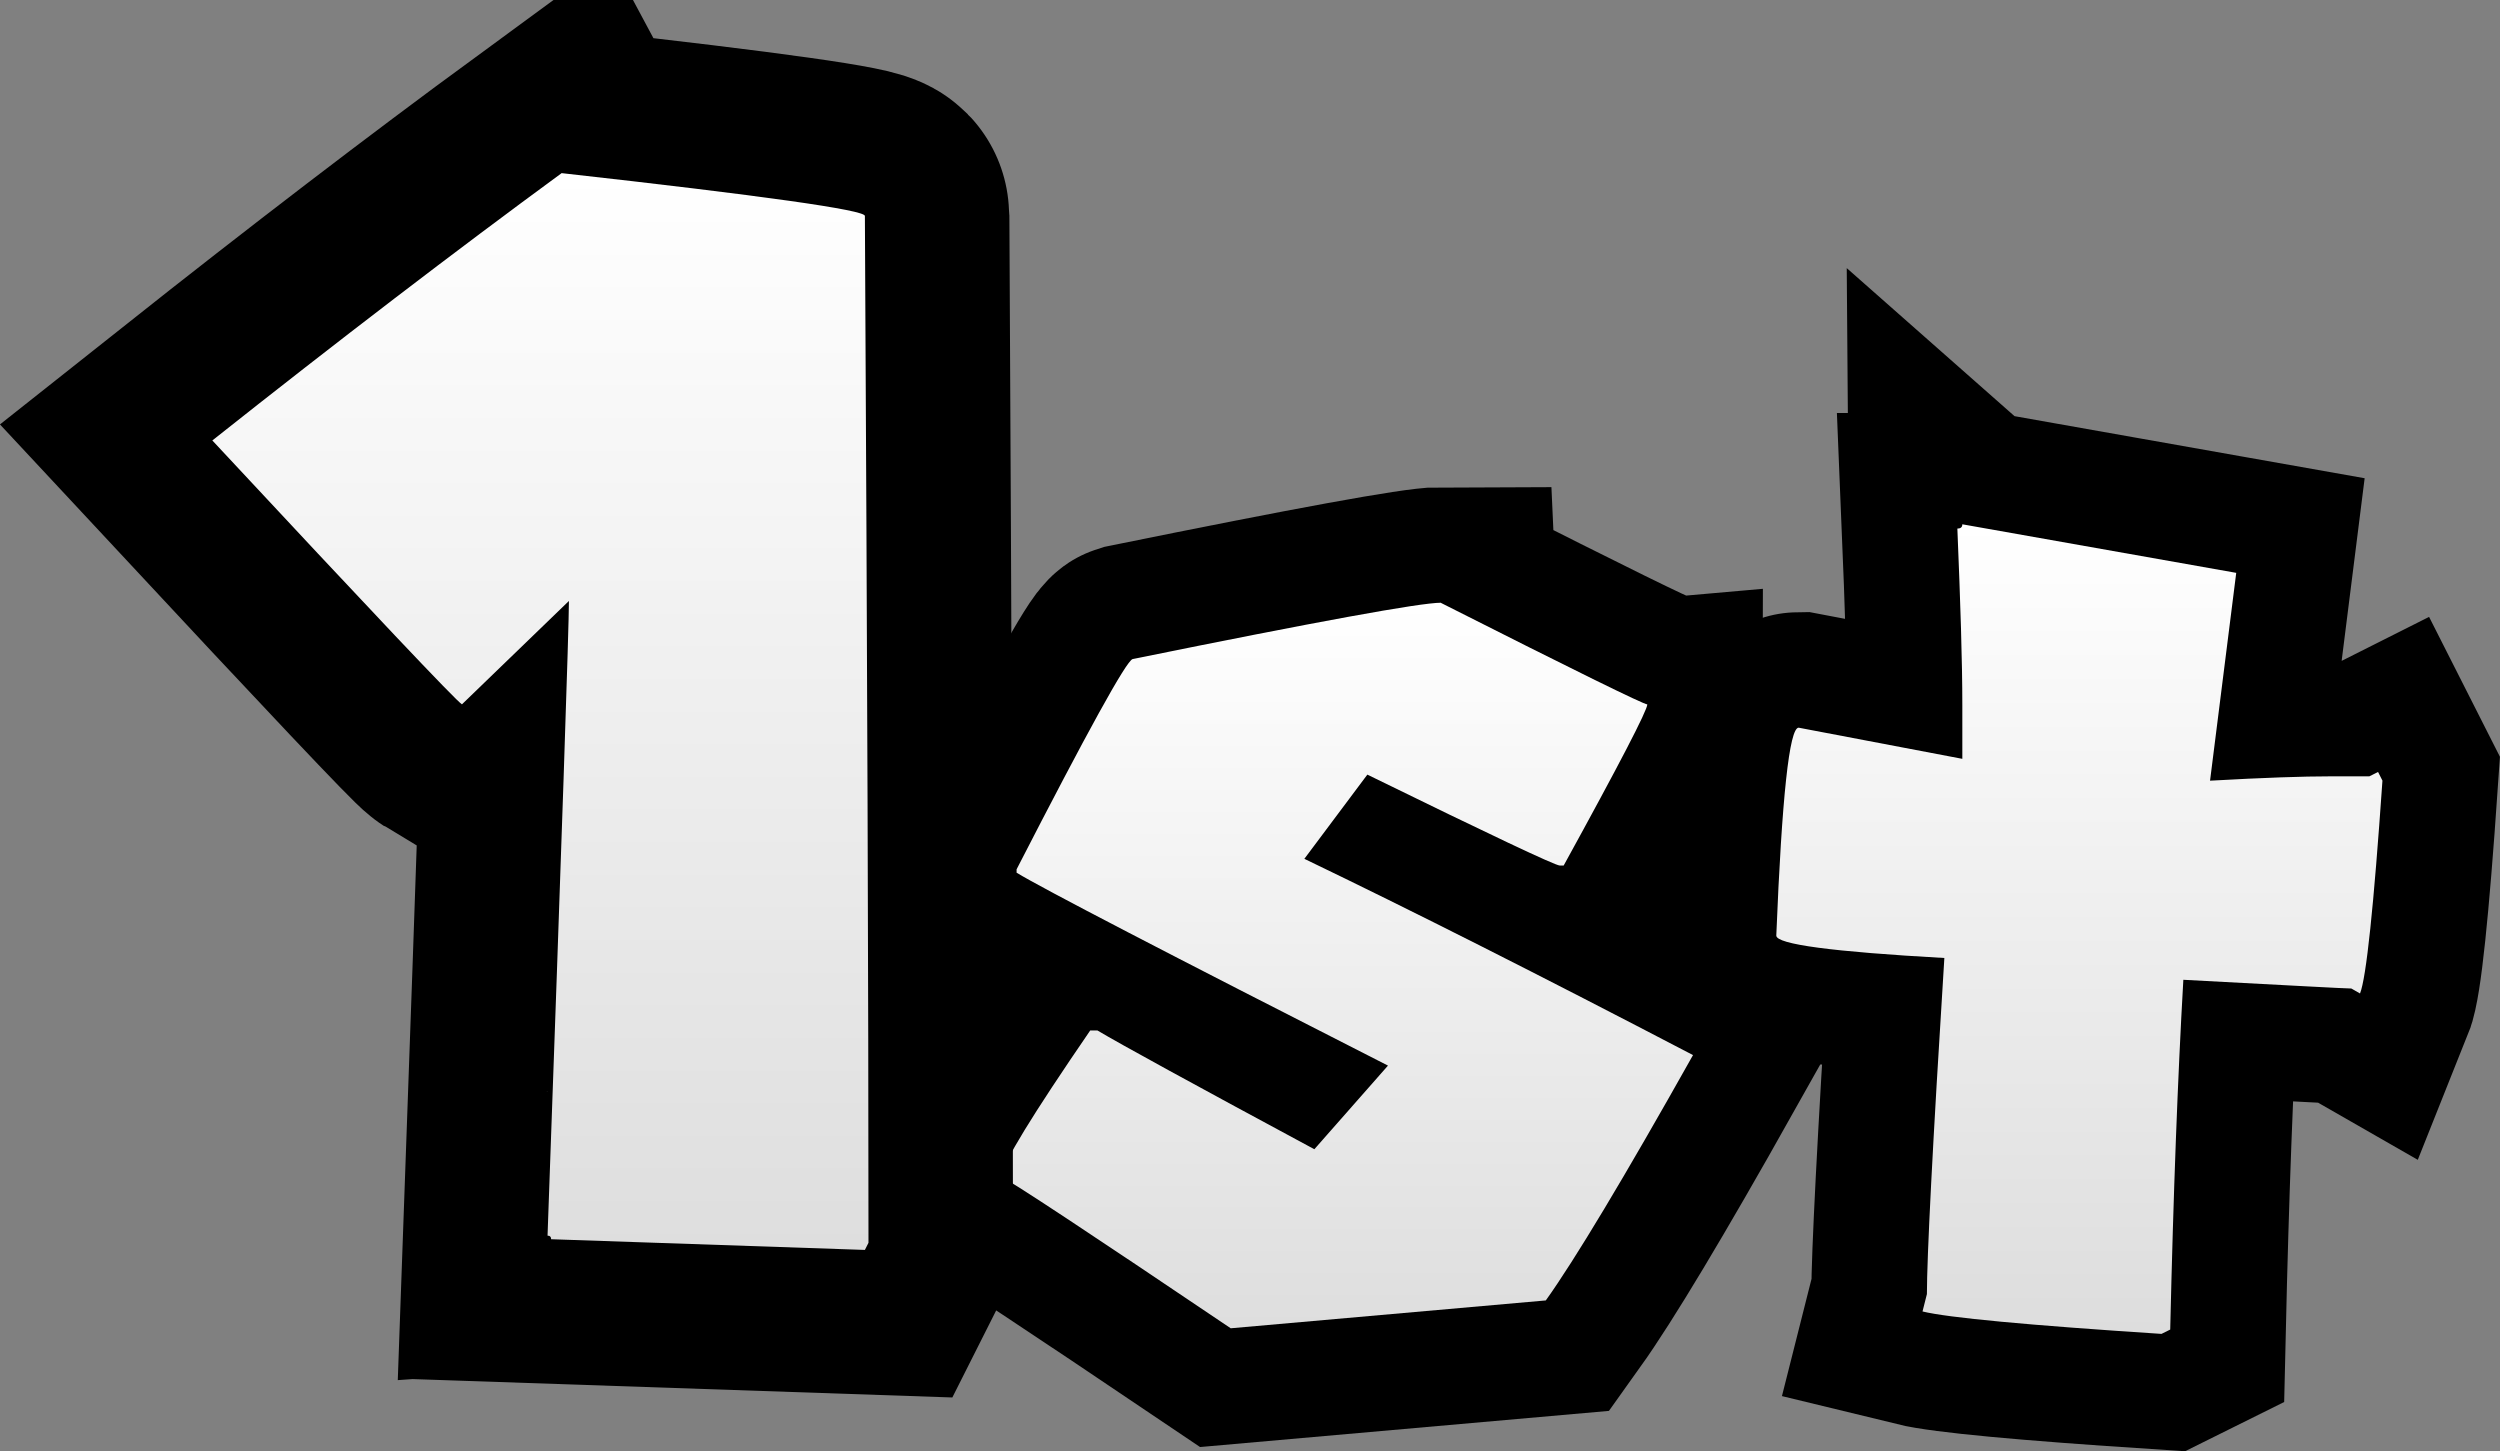 <svg version="1.1" xmlns="http://www.w3.org/2000/svg" xmlns:xlink="http://www.w3.org/1999/xlink" width="43.257" height="25.111" viewBox="0,0,43.257,25.111"><rect x="0" y="0" width="43.257" height="25.111" fill="#808080" stroke="none"/><defs><linearGradient x1="240.873" y1="177.394" x2="240.873" y2="189.947" gradientUnits="userSpaceOnUse" id="color-1"><stop offset="0" stop-color="#ffffff"/><stop offset="1" stop-color="#dedede"/></linearGradient><linearGradient x1="226.901" y1="169.958" x2="226.901" y2="188.59" gradientUnits="userSpaceOnUse" id="color-2"><stop offset="0" stop-color="#ffffff"/><stop offset="1" stop-color="#dedede"/></linearGradient><linearGradient x1="248.287" y1="176.034" x2="248.287" y2="190.042" gradientUnits="userSpaceOnUse" id="color-3"><stop offset="0" stop-color="#ffffff"/><stop offset="1" stop-color="#dddddd"/></linearGradient></defs><g transform="translate(-217.551,-166.962)"><g data-paper-data="{&quot;isPaintingLayer&quot;:true}" fill-rule="nonzero" stroke-linecap="butt" stroke-linejoin="miter" stroke-miterlimit="10" stroke-dasharray="" stroke-dashoffset="0" style="mix-blend-mode: normal"><path d="M242.484,177.394c2.316,1.171 3.506,1.756 3.57,1.756c0,0.103 -0.482,1.032 -1.447,2.788h-0.068c-0.077,0 -1.187,-0.524 -3.329,-1.573l-1.09,1.457c1.846,0.888 4.088,2.02 6.725,3.396c-1.196,2.129 -2.046,3.544 -2.547,4.245l-5.452,0.482c-2.489,-1.679 -3.805,-2.547 -3.946,-2.605v-0.068c0,-0.18 0.505,-1.007 1.515,-2.48h0.125c0.399,0.238 1.65,0.923 3.753,2.055l1.274,-1.447c-3.866,-1.968 -6.008,-3.081 -6.426,-3.338v-0.058c1.229,-2.393 1.898,-3.605 2.007,-3.638c3.197,-0.65 4.976,-0.975 5.336,-0.975z" fill="none" stroke="#000000" stroke-width="4"/><path d="M242.484,177.394c2.316,1.171 3.506,1.756 3.57,1.756c0,0.103 -0.482,1.032 -1.447,2.788h-0.068c-0.077,0 -1.187,-0.524 -3.329,-1.573l-1.09,1.457c1.846,0.888 4.088,2.02 6.725,3.396c-1.196,2.129 -2.046,3.544 -2.547,4.245l-5.452,0.482c-2.489,-1.679 -3.805,-2.547 -3.946,-2.605v-0.068c0,-0.18 0.505,-1.007 1.515,-2.48h0.125c0.399,0.238 1.65,0.923 3.753,2.055l1.274,-1.447c-3.866,-1.968 -6.008,-3.081 -6.426,-3.338v-0.058c1.229,-2.393 1.898,-3.605 2.007,-3.638c3.197,-0.65 4.976,-0.975 5.336,-0.975z" fill="url(#color-1)" stroke="none" stroke-width="0.265"/><path d="M227.272,169.958c3.496,0.391 5.244,0.638 5.244,0.74c0.041,7.691 0.062,13.573 0.062,17.645v0.123l-0.062,0.123l-5.429,-0.185c0,-0.041 -0.021,-0.062 -0.062,-0.062c0.247,-6.879 0.37,-10.54 0.37,-10.982l-1.851,1.789c-0.103,-0.062 -1.542,-1.584 -4.319,-4.566c2.18,-1.728 4.195,-3.27 6.046,-4.627z" fill="none" stroke="#000000" stroke-width="5"/><path d="M227.272,169.958c3.496,0.391 5.244,0.638 5.244,0.74c0.041,7.691 0.062,13.573 0.062,17.645v0.123l-0.062,0.123l-5.429,-0.185c0,-0.041 -0.021,-0.062 -0.062,-0.062c0.247,-6.879 0.37,-10.54 0.37,-10.982l-1.851,1.789c-0.103,-0.062 -1.542,-1.584 -4.319,-4.566c2.18,-1.728 4.195,-3.27 6.046,-4.627z" fill="url(#color-2)" stroke="#000000" stroke-width="0"/><path d="M251.506,176.034l4.738,0.84l-0.453,3.596c0.937,-0.053 1.626,-0.075 2.067,-0.075h0.689l0.151,-0.076l0.076,0.15c-0.151,2.186 -0.28,3.414 -0.388,3.683l-0.15,-0.086c-0.108,0 -1.077,-0.054 -2.907,-0.151c-0.097,1.691 -0.173,3.704 -0.227,6.052l-0.151,0.075c-2.315,-0.151 -3.693,-0.28 -4.135,-0.388l0.076,-0.301c0,-0.625 0.097,-2.563 0.302,-5.815c-1.938,-0.108 -2.908,-0.237 -2.908,-0.388c0.097,-2.401 0.226,-3.597 0.387,-3.597l2.832,0.539v-0.926c0,-0.754 -0.033,-1.776 -0.086,-3.058c0.053,0 0.086,-0.021 0.086,-0.075z" fill="none" stroke="#000000" stroke-width="4"/><path d="M251.506,176.034l4.738,0.84l-0.453,3.596c0.937,-0.053 1.626,-0.075 2.067,-0.075h0.689l0.151,-0.076l0.076,0.15c-0.151,2.186 -0.28,3.414 -0.388,3.683l-0.15,-0.086c-0.108,0 -1.077,-0.054 -2.907,-0.151c-0.097,1.691 -0.173,3.704 -0.227,6.052l-0.151,0.075c-2.315,-0.151 -3.693,-0.28 -4.135,-0.388l0.076,-0.301c0,-0.625 0.097,-2.563 0.302,-5.815c-1.938,-0.108 -2.908,-0.237 -2.908,-0.388c0.097,-2.401 0.226,-3.597 0.387,-3.597l2.832,0.539v-0.926c0,-0.754 -0.033,-1.776 -0.086,-3.058c0.053,0 0.086,-0.021 0.086,-0.075z" fill="url(#color-3)" stroke="none" stroke-width="0.587"/></g></g></svg>